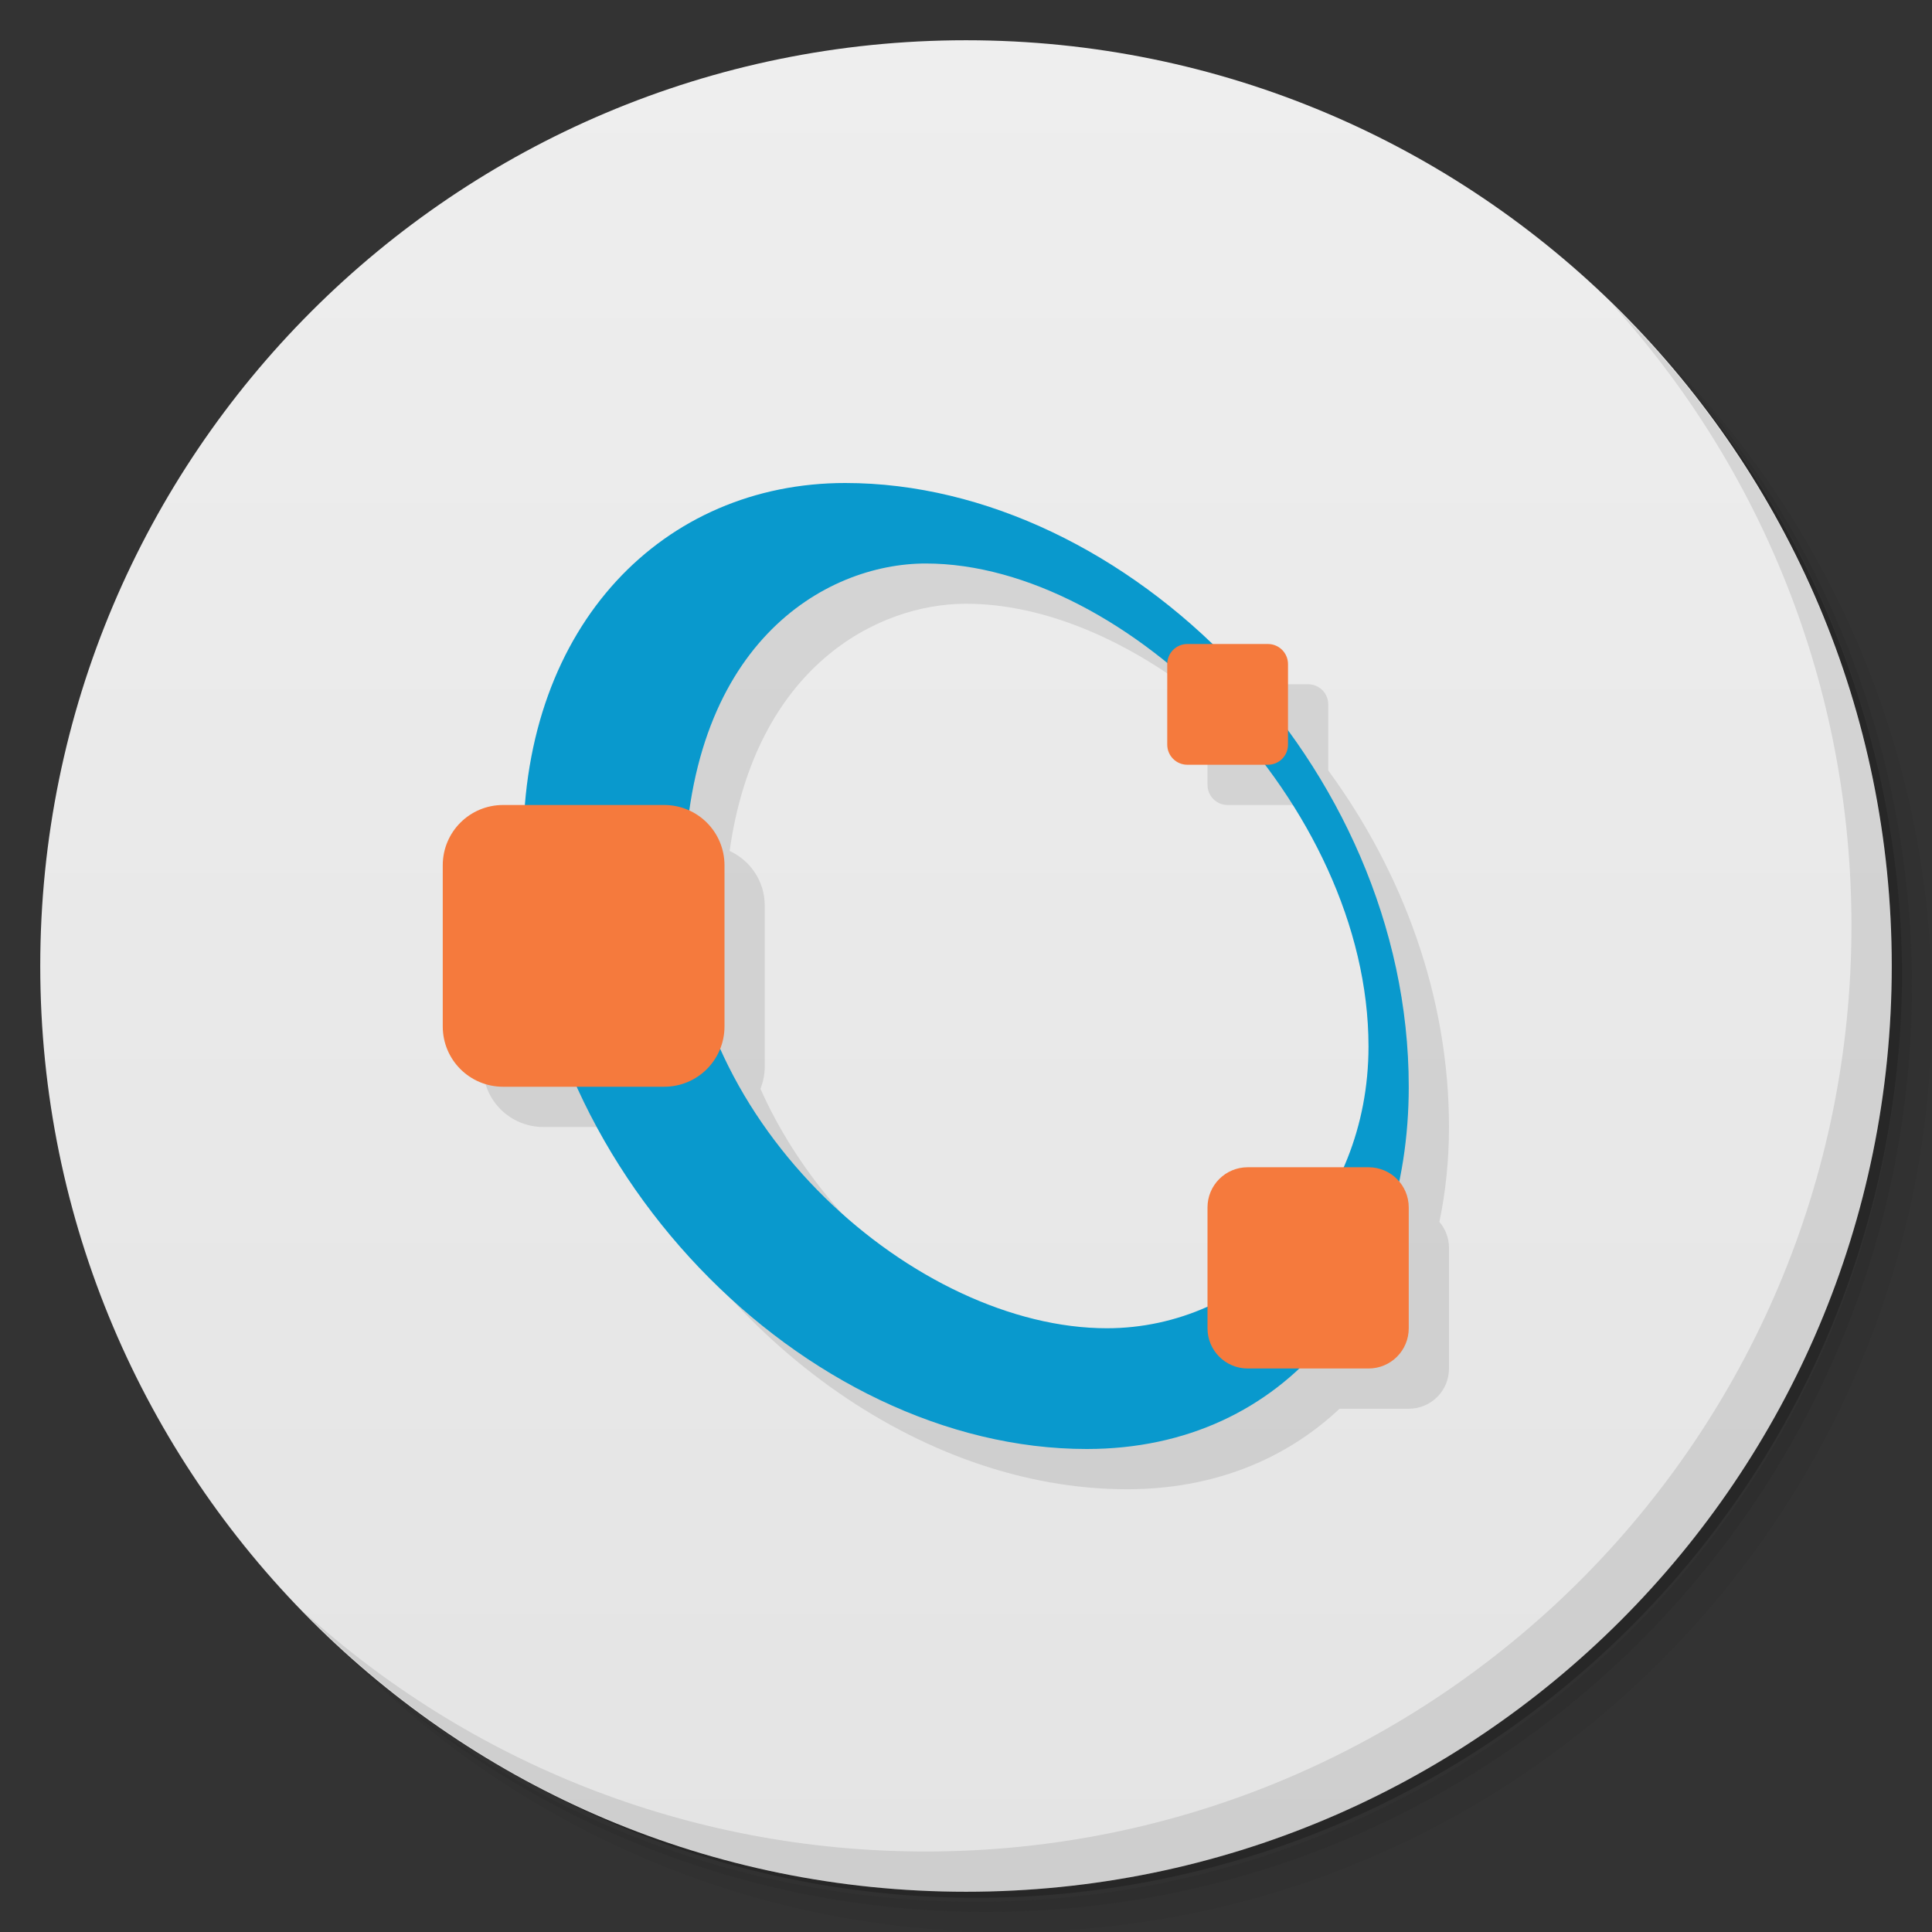 <svg version="1.1" viewBox="0 0 48 48" xmlns="http://www.w3.org/2000/svg">
 <rect x="0" y="0" width="48" height="48" fill="#333333" stroke="none"/>
 <defs>
  <linearGradient id="bg" x1="1" x2="47" gradientTransform="matrix(0 -1 1 0 -1.5e-6 48)" gradientUnits="userSpaceOnUse">
   <stop style="stop-color:#e4e4e4" offset="0"/>
   <stop style="stop-color:#eee" offset="1"/>
  </linearGradient>
 </defs>
 <path d="m36.31 5c5.859 4.062 9.688 10.831 9.688 18.5 0 12.426-10.07 22.5-22.5 22.5-7.669 0-14.438-3.828-18.5-9.688 1.037 1.822 2.306 3.499 3.781 4.969 4.085 3.712 9.514 5.969 15.469 5.969 12.703 0 23-10.298 23-23 0-5.954-2.256-11.384-5.969-15.469-1.469-1.475-3.147-2.744-4.969-3.781zm4.969 3.781c3.854 4.113 6.219 9.637 6.219 15.719 0 12.703-10.297 23-23 23-6.081 0-11.606-2.364-15.719-6.219 4.16 4.144 9.883 6.719 16.219 6.719 12.703 0 23-10.298 23-23 0-6.335-2.575-12.06-6.719-16.219z" style="opacity:.05"/>
 <path d="m41.28 8.781c3.712 4.085 5.969 9.514 5.969 15.469 0 12.703-10.297 23-23 23-5.954 0-11.384-2.256-15.469-5.969 4.113 3.854 9.637 6.219 15.719 6.219 12.703 0 23-10.298 23-23 0-6.081-2.364-11.606-6.219-15.719z" style="opacity:.1"/>
 <path d="m31.25 2.375c8.615 3.154 14.75 11.417 14.75 21.13 0 12.426-10.07 22.5-22.5 22.5-9.708 0-17.971-6.135-21.12-14.75a23 23 0 0 0 44.875-7 23 23 0 0 0-16-21.875z" style="opacity:.2"/>
 <path d="m24 1c12.703 0 23 10.297 23 23s-10.297 23-23 23-23-10.297-23-23 10.297-23 23-23z" style="fill:url(#bg)"/>
 <path d="m20 13-8 13.5c0 0.831 0.669 1.5 1.5 1.5h1.832c2.358 5.199 7.511 9 12.668 9 2.161 0 3.948-0.748 5.281-2h1.719c0.554 0 1-0.446 1-1v-3c0-0.246-0.092-0.469-0.238-0.643 0.156-0.75 0.238-1.54 0.238-2.357 0-3.252-1.156-6.341-3-8.859v-1.641c0-0.277-0.223-0.5-0.5-0.5h-1.373c-2.561-2.46-11.127-4-11.127-4zm4 2c1.99 0 4.137 0.952 6.002 2.475-4.29e-4 0.009-0.002 0.017-0.002 0.025v2c0 0.277 0.223 0.5 0.5 0.5h2.5l2 7s-5 7-6.5 7c-3.579 0-7.802-2.908-9.607-6.949 0.067-0.171 0.107-0.355 0.107-0.551v-4c0-0.606-0.358-1.122-0.873-1.359 0.644-4.559 3.652-6.141 5.873-6.141z" style="opacity:.1"/>
 <path d="m21 12c-4.5 0-8 3.5-8 9 0 8 7 15 14 15 5 0 8-4 8-9 0-8-7-15-14-15zm2 2c5 0 11 6 11 12 0 4-3 7-6.5 7-4.694 0-10.5-5-10.5-11s3.5-8 6-8z" style="fill:#0999cd"/>
 <path d="m40.03 7.531c3.712 4.084 5.969 9.514 5.969 15.469 0 12.703-10.297 23-23 23-5.954 0-11.384-2.256-15.469-5.969 4.178 4.291 10.01 6.969 16.469 6.969 12.703 0 23-10.298 23-23 0-6.462-2.677-12.291-6.969-16.469z" style="opacity:.1"/>
 <path d="m29.5 16c-0.277 0-0.5 0.223-0.5 0.5v2c0 0.277 0.223 0.5 0.5 0.5h2c0.277 0 0.5-0.223 0.5-0.5v-2c0-0.277-0.223-0.5-0.5-0.5zm-17 4c-0.831 0-1.5 0.669-1.5 1.5v4c0 0.831 0.669 1.5 1.5 1.5h4c0.831 0 1.5-0.669 1.5-1.5v-4c0-0.831-0.669-1.5-1.5-1.5zm18.5 9c-0.554 0-1 0.446-1 1v3c0 0.554 0.446 1 1 1h3c0.554 0 1-0.446 1-1v-3c0-0.554-0.446-1-1-1z" style="fill:#f57a3d"/>
</svg>
